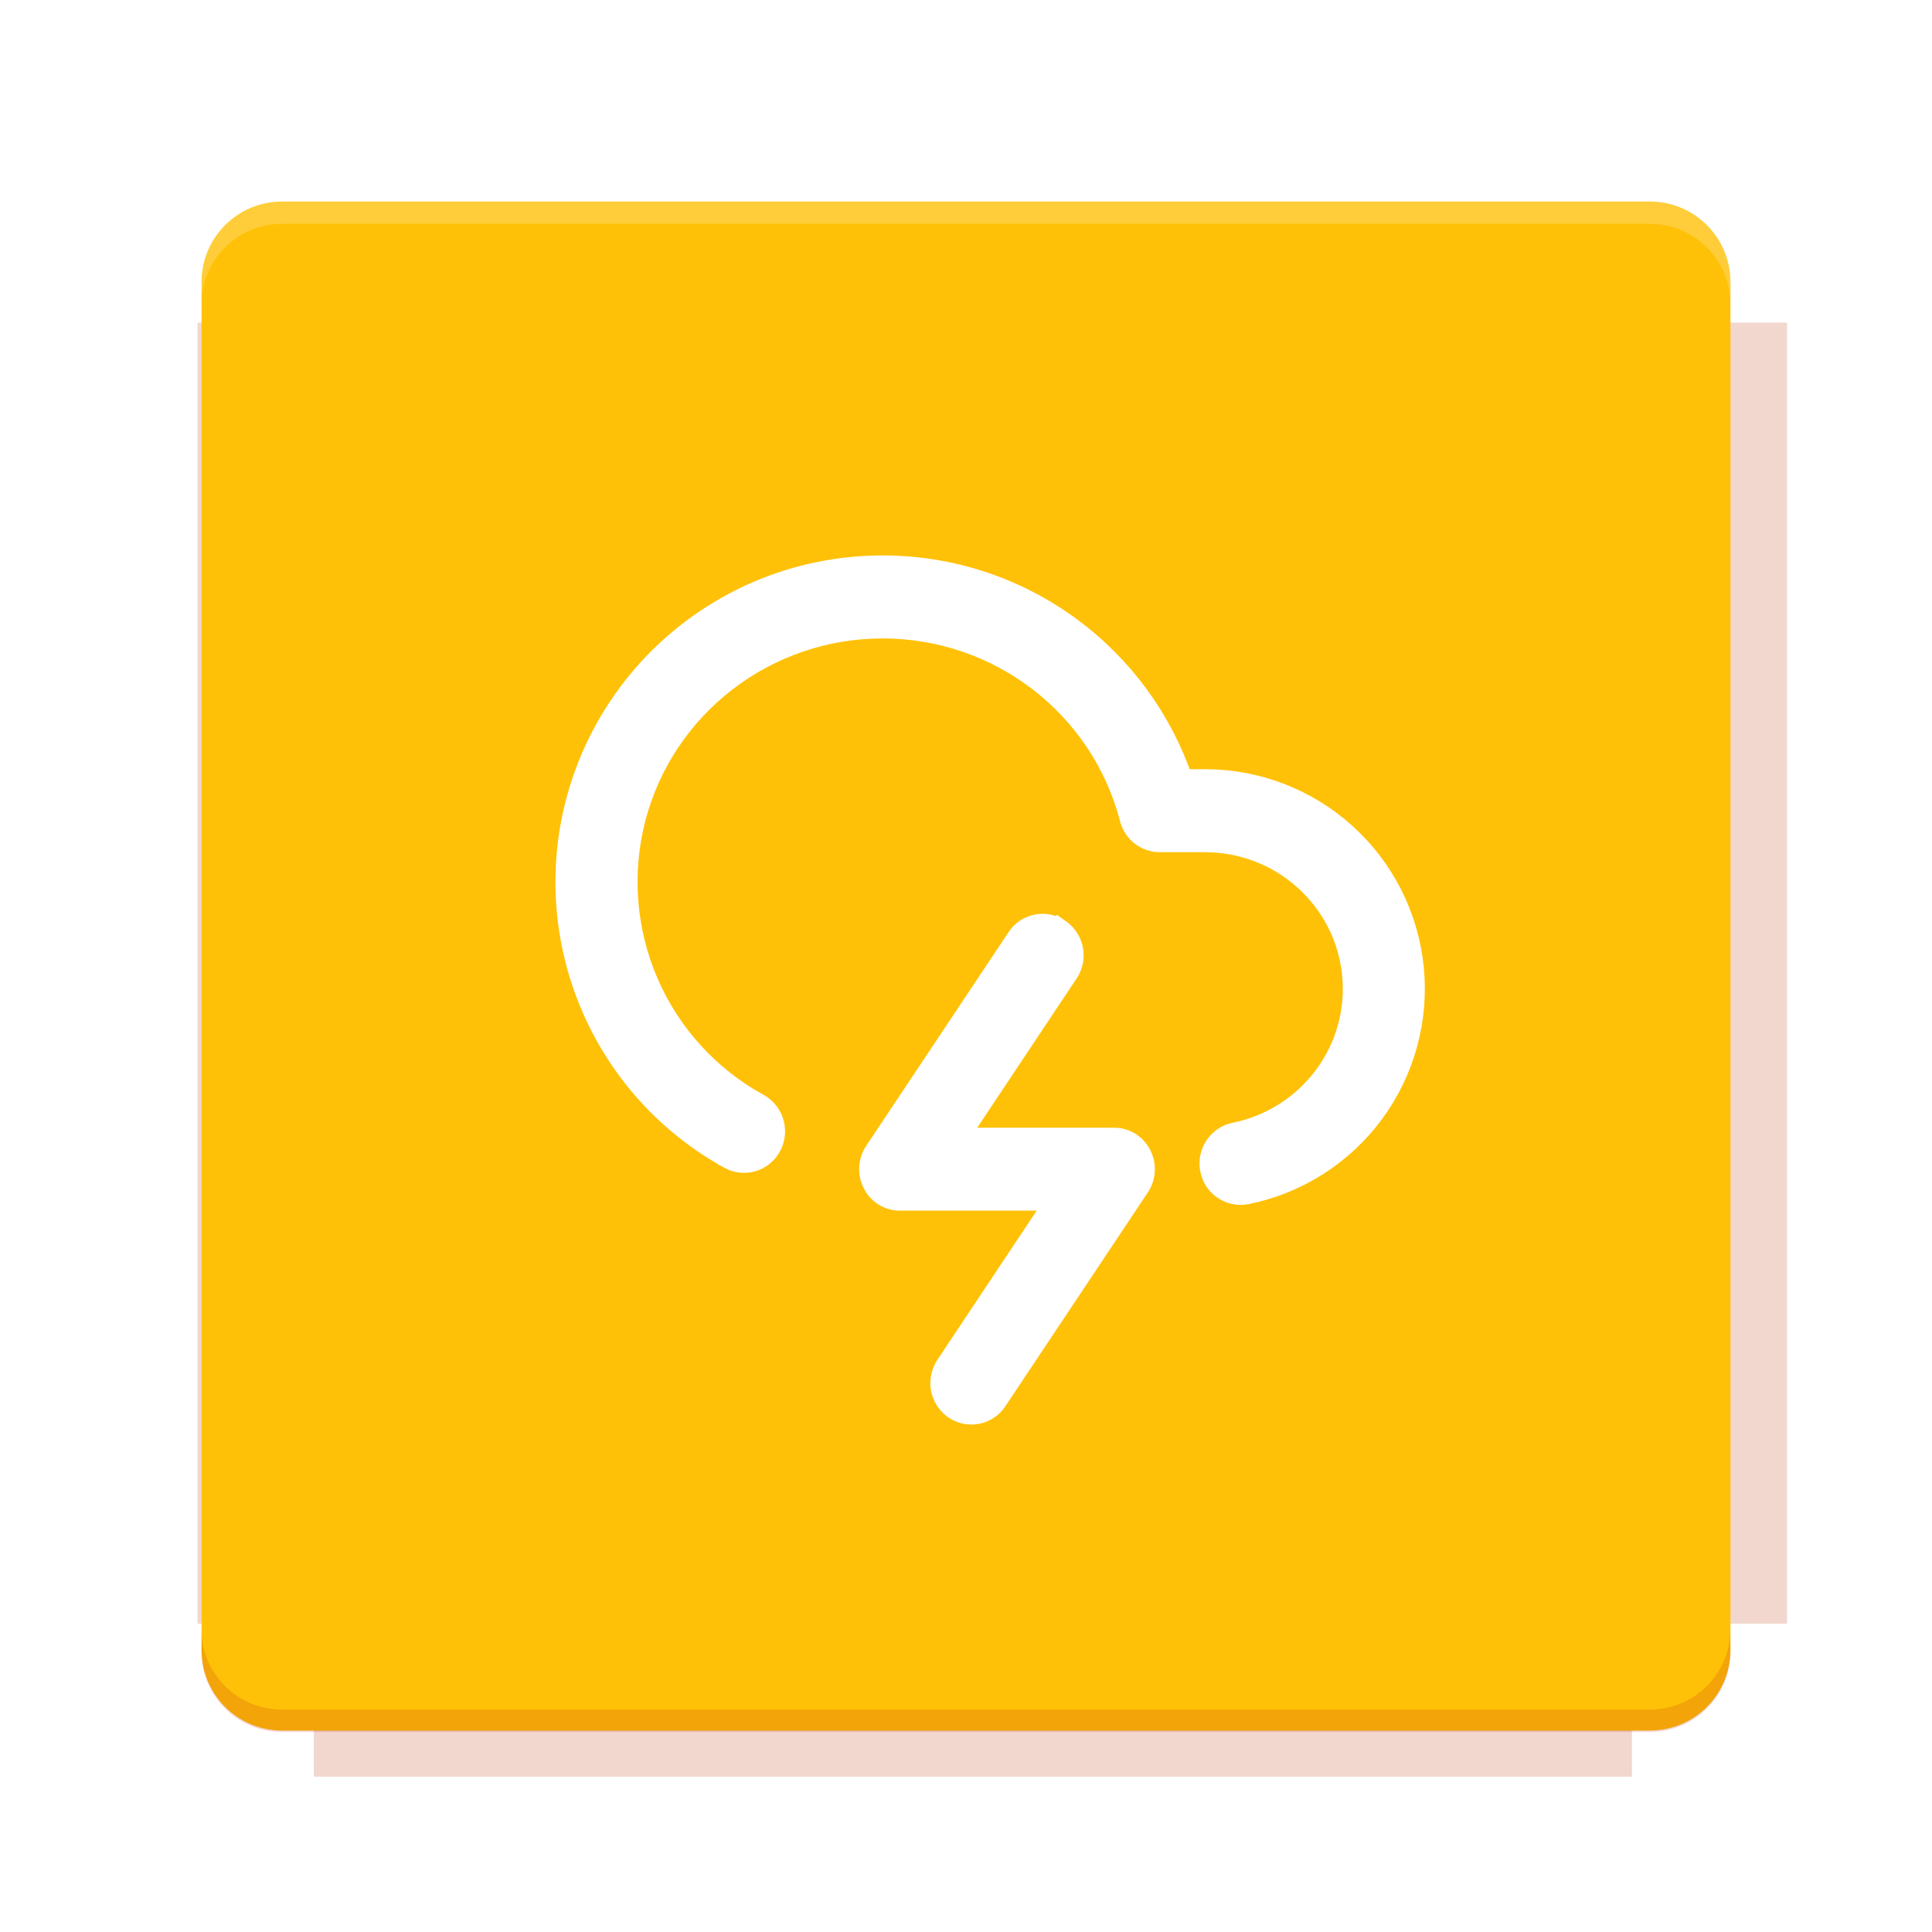 <svg width="40" height="40" viewBox="0 0 40 40" fill="none" xmlns="http://www.w3.org/2000/svg">
<g opacity="0.2" filter="url(#filter0_f)">
<path d="M6.497 4.302V6.679H4.089V33.616H6.497V36.785H33.787V33.616H36.998V6.679H33.787V4.302H6.497Z" fill="#BF360C"/>
</g>
<path d="M34.161 4.173H5.839C4.918 4.173 4.173 4.919 4.173 5.839V34.161C4.173 35.081 4.918 35.828 5.839 35.828H34.161C35.081 35.828 35.827 35.081 35.827 34.161V5.839C35.827 4.919 35.081 4.173 34.161 4.173Z" fill="#FFC107"/>
<path opacity="0.2" d="M5.838 4.172C4.915 4.172 4.171 4.915 4.171 5.838V6.302C4.171 5.379 4.915 4.635 5.838 4.635H34.16C35.084 4.635 35.827 5.379 35.827 6.302V5.838C35.827 4.915 35.084 4.172 34.16 4.172H5.838Z" fill="white"/>
<path opacity="0.2" d="M34.16 35.859C35.083 35.859 35.827 35.115 35.827 34.192V33.728C35.827 34.651 35.083 35.395 34.16 35.395H5.837C4.915 35.395 4.171 34.651 4.171 33.728V34.192C4.171 35.115 4.915 35.859 5.837 35.859H34.16Z" fill="#BF360C"/>
<path d="M18.274 11.75C16.829 11.749 15.425 12.227 14.282 13.111C13.139 13.994 12.322 15.231 11.958 16.629L11.958 16.63C11.595 18.029 11.709 19.509 12.282 20.836C12.854 22.164 13.852 23.262 15.119 23.959L15.119 23.96C15.189 23.998 15.266 24.022 15.346 24.03C15.425 24.038 15.505 24.029 15.581 24.006C15.657 23.982 15.728 23.943 15.789 23.892C15.849 23.84 15.899 23.778 15.935 23.707C16.086 23.416 15.982 23.05 15.691 22.889L15.69 22.888C14.661 22.324 13.849 21.433 13.383 20.355C12.918 19.278 12.824 18.076 13.117 16.94C13.722 14.604 15.842 12.968 18.274 12.968C20.705 12.968 22.825 14.604 23.431 16.939C23.463 17.068 23.537 17.182 23.641 17.265C23.746 17.347 23.875 17.392 24.009 17.394V17.394H24.011H24.944H24.944C26.543 17.392 27.877 18.594 28.036 20.165C28.195 21.735 27.132 23.174 25.568 23.491L25.568 23.491L25.564 23.491C25.408 23.525 25.271 23.619 25.184 23.753C25.097 23.886 25.065 24.048 25.096 24.204C25.11 24.281 25.139 24.355 25.181 24.421C25.224 24.488 25.28 24.545 25.346 24.59C25.411 24.635 25.485 24.667 25.563 24.683C25.641 24.7 25.721 24.7 25.799 24.686L25.799 24.686L25.802 24.685C26.847 24.474 27.777 23.882 28.411 23.023C29.044 22.165 29.335 21.101 29.228 20.04L29.228 20.04C29.12 18.979 28.622 17.996 27.83 17.282C27.038 16.568 26.009 16.174 24.943 16.175L24.694 16.176V16.176H24.455C24.027 14.916 23.224 13.816 22.151 13.024C21.028 12.195 19.669 11.749 18.274 11.75ZM18.274 11.75C18.274 11.75 18.274 11.75 18.274 11.75L18.274 12L18.274 11.75C18.274 11.75 18.274 11.75 18.274 11.75Z" fill="white" stroke="white" stroke-width="0.5"/>
<path d="M21.929 19.279L21.929 19.279C22.059 19.372 22.147 19.512 22.176 19.668C22.204 19.825 22.171 19.987 22.082 20.12L19.766 23.598H23.061C23.555 23.598 23.819 24.154 23.558 24.547L23.557 24.548L20.608 28.975C20.565 29.041 20.509 29.098 20.443 29.142C20.377 29.187 20.302 29.218 20.224 29.233C20.146 29.248 20.065 29.247 19.987 29.231C19.909 29.214 19.835 29.182 19.77 29.136L19.768 29.134C19.638 29.041 19.55 28.901 19.521 28.744C19.493 28.587 19.527 28.425 19.616 28.293C19.616 28.293 19.616 28.292 19.616 28.292L21.931 24.815H18.637C18.143 24.815 17.878 24.259 18.14 23.865L21.929 19.279ZM21.929 19.279L21.928 19.278C21.863 19.232 21.789 19.199 21.711 19.183C21.633 19.166 21.552 19.165 21.474 19.18C21.395 19.195 21.321 19.226 21.254 19.27C21.189 19.314 21.132 19.371 21.089 19.438L18.141 23.864L21.929 19.279Z" fill="white" stroke="white" stroke-width="0.5"/>
<defs>
<filter id="filter0_f" x="3.384" y="3.597" width="34.319" height="33.893" filterUnits="userSpaceOnUse" color-interpolation-filters="sRGB">
<feFlood flood-opacity="0" result="BackgroundImageFix"/>
<feBlend mode="normal" in="SourceGraphic" in2="BackgroundImageFix" result="shape"/>
<feGaussianBlur stdDeviation="0.352" result="effect1_foregroundBlur"/>
</filter>
</defs>
</svg>
